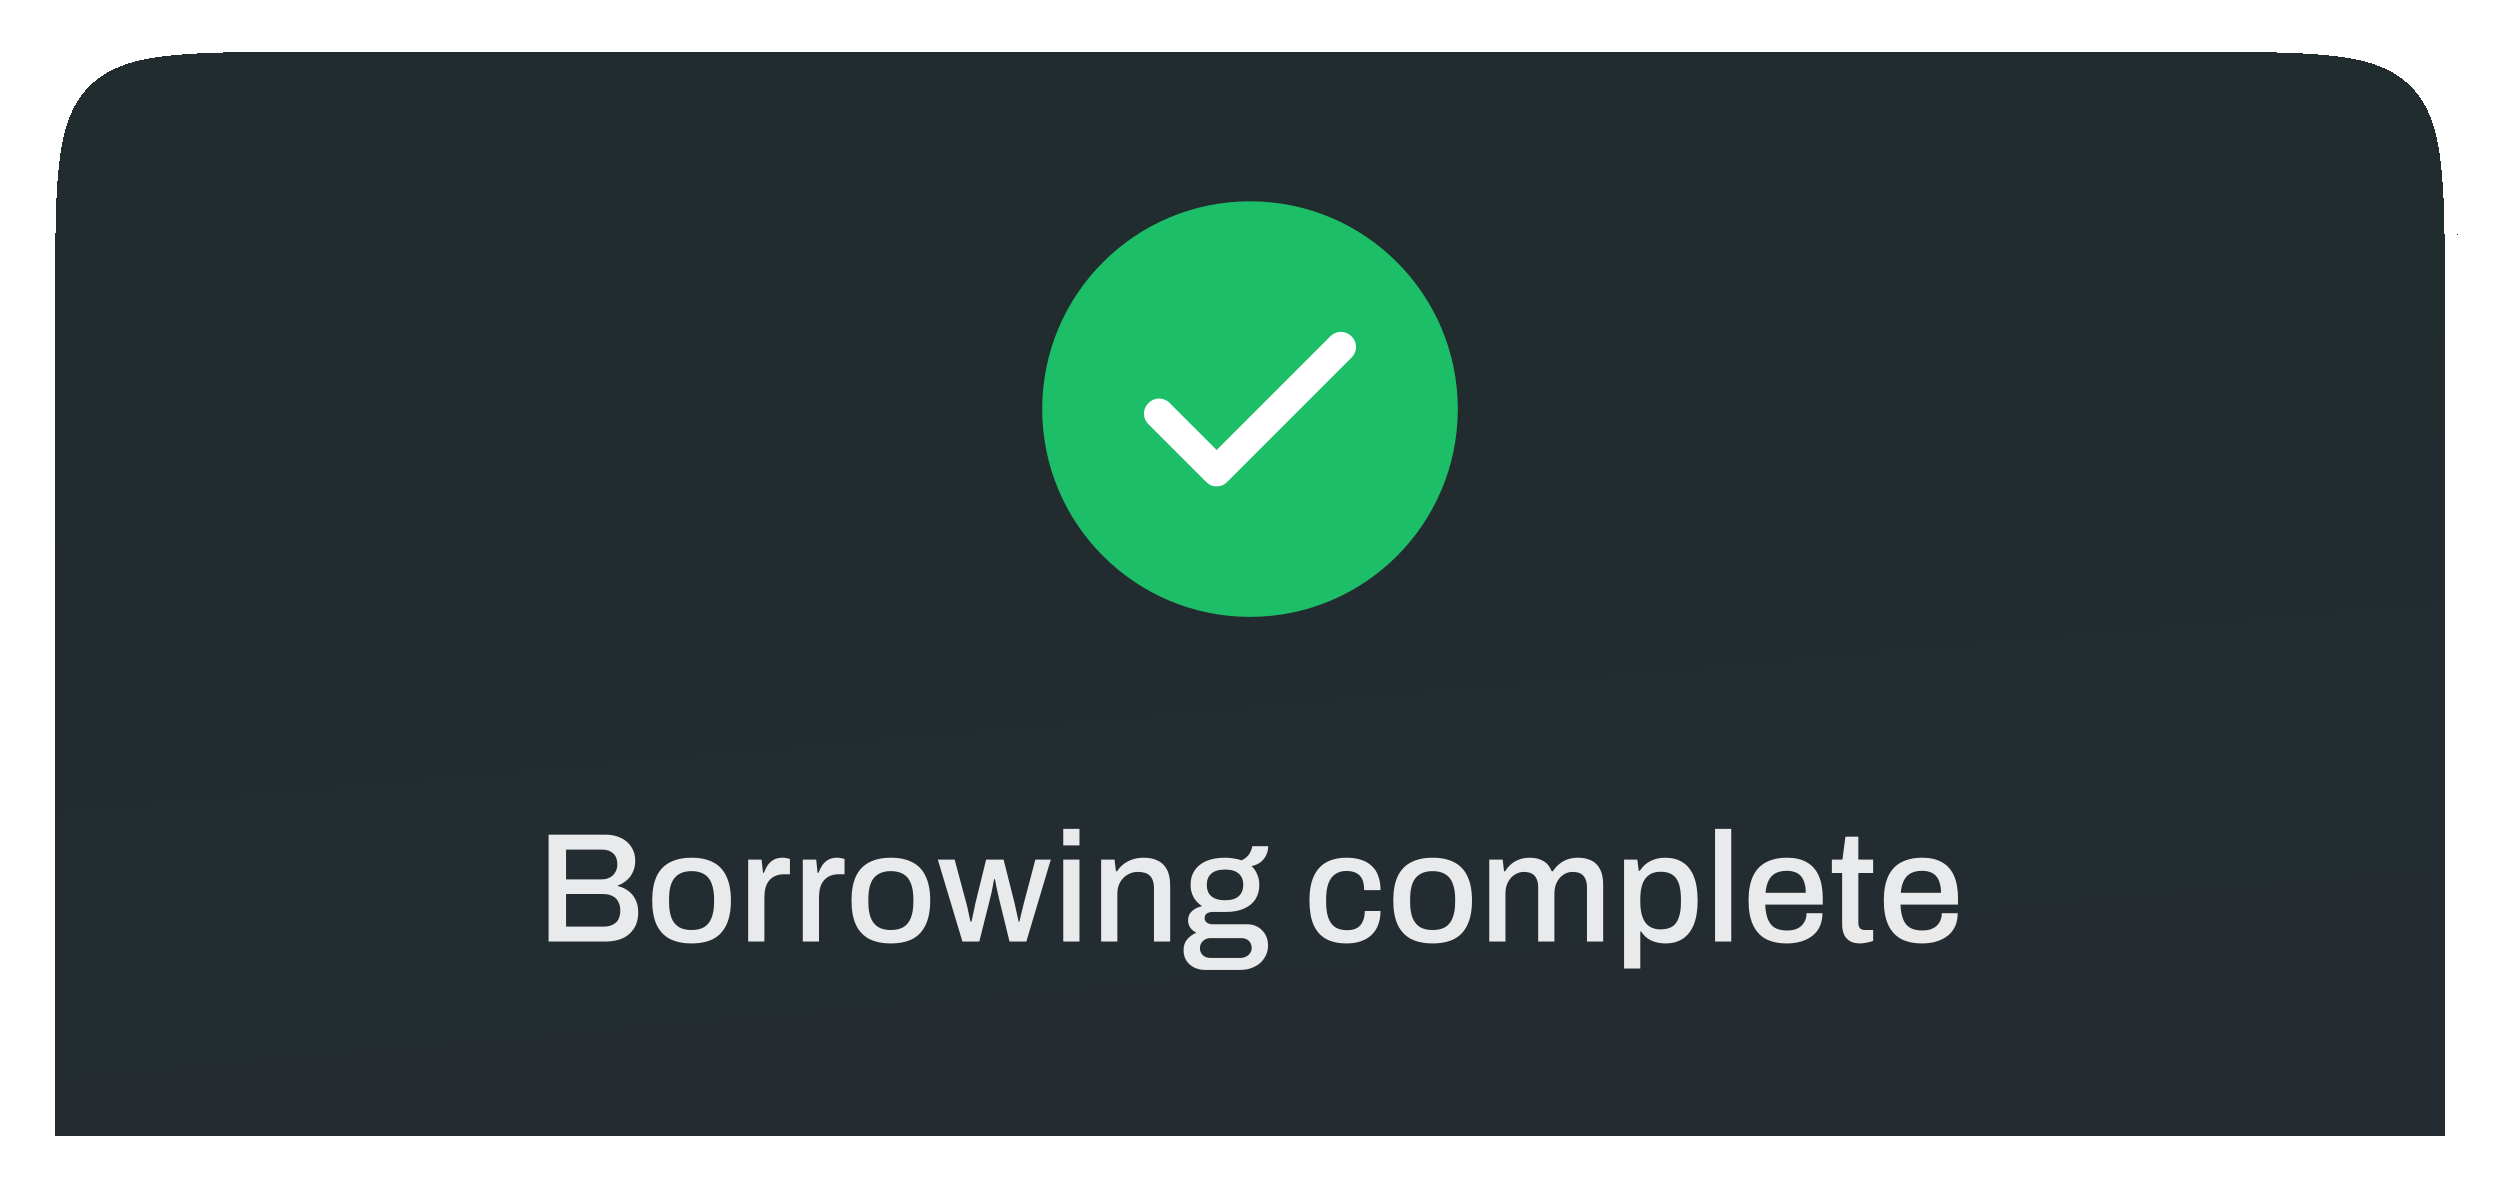 <svg width="385" height="183" viewBox="0 0 385 183" fill="none" xmlns="http://www.w3.org/2000/svg">
<g filter="url(#filter0_d_688_1846)">
<path d="M9.5 50C9.5 31.144 9.5 21.716 15.358 15.858C21.216 10 30.644 10 49.5 10H341.5C360.356 10 369.784 10 375.642 15.858C381.5 21.716 381.5 31.144 381.5 50V181H9.5V50Z" fill="url(#paint0_linear_688_1846)" shape-rendering="crispEdges"/>
<circle cx="195.5" cy="67" r="32" fill="#1CBF67"/>
<path d="M211.133 55.8C210.2 54.867 208.8 54.867 207.867 55.8L190.367 73.3L183.133 66.067C182.2 65.133 180.8 65.133 179.867 66.067C178.933 67 178.933 68.4 179.867 69.333L188.733 78.2C189.2 78.667 189.667 78.9 190.367 78.9C191.067 78.9 191.533 78.667 192 78.2L211.133 59.067C212.067 58.133 212.067 56.733 211.133 55.8Z" fill="white"/>
<path d="M87.484 149V132.536H96.22C97.132 132.536 97.932 132.704 98.62 133.04C99.308 133.36 99.844 133.824 100.228 134.432C100.628 135.04 100.828 135.752 100.828 136.568C100.828 137.192 100.708 137.76 100.468 138.272C100.244 138.784 99.924 139.216 99.508 139.568C99.108 139.92 98.652 140.184 98.14 140.36V140.456C98.732 140.584 99.26 140.824 99.724 141.176C100.204 141.512 100.58 141.96 100.852 142.52C101.14 143.064 101.284 143.72 101.284 144.488C101.284 145.528 101.052 146.384 100.588 147.056C100.14 147.728 99.54 148.224 98.788 148.544C98.036 148.848 97.18 149 96.22 149H87.484ZM90.172 146.696H96.004C96.74 146.696 97.34 146.504 97.804 146.12C98.284 145.72 98.524 145.08 98.524 144.2C98.524 143.672 98.42 143.224 98.212 142.856C98.02 142.472 97.724 142.184 97.324 141.992C96.924 141.784 96.42 141.68 95.812 141.68H90.172V146.696ZM90.172 139.424H95.596C96.108 139.424 96.548 139.328 96.916 139.136C97.284 138.944 97.564 138.672 97.756 138.32C97.964 137.968 98.068 137.576 98.068 137.144C98.068 136.36 97.852 135.784 97.42 135.416C97.004 135.032 96.452 134.84 95.764 134.84H90.172V139.424ZM109.489 149.288C108.177 149.288 107.065 149.056 106.153 148.592C105.257 148.112 104.577 147.384 104.113 146.408C103.665 145.432 103.441 144.192 103.441 142.688C103.441 141.168 103.665 139.928 104.113 138.968C104.577 137.992 105.257 137.272 106.153 136.808C107.065 136.328 108.177 136.088 109.489 136.088C110.833 136.088 111.953 136.328 112.849 136.808C113.745 137.272 114.417 137.992 114.865 138.968C115.329 139.928 115.561 141.168 115.561 142.688C115.561 144.192 115.329 145.432 114.865 146.408C114.417 147.384 113.745 148.112 112.849 148.592C111.953 149.056 110.833 149.288 109.489 149.288ZM109.489 147.224C110.289 147.224 110.945 147.072 111.457 146.768C111.969 146.448 112.345 145.968 112.585 145.328C112.841 144.688 112.969 143.88 112.969 142.904V142.472C112.969 141.496 112.841 140.688 112.585 140.048C112.345 139.408 111.969 138.936 111.457 138.632C110.945 138.312 110.289 138.152 109.489 138.152C108.705 138.152 108.057 138.312 107.545 138.632C107.033 138.936 106.649 139.408 106.393 140.048C106.153 140.688 106.033 141.496 106.033 142.472V142.904C106.033 143.88 106.153 144.688 106.393 145.328C106.649 145.968 107.033 146.448 107.545 146.768C108.057 147.072 108.705 147.224 109.489 147.224ZM118.219 149V136.376H120.283L120.499 138.416H120.643C120.787 138.016 120.971 137.64 121.195 137.288C121.435 136.936 121.739 136.648 122.107 136.424C122.491 136.2 122.955 136.088 123.499 136.088C123.755 136.088 123.979 136.112 124.171 136.16C124.379 136.208 124.539 136.248 124.651 136.28V138.632H123.811C123.299 138.632 122.843 138.712 122.443 138.872C122.059 139.032 121.731 139.272 121.459 139.592C121.203 139.896 121.011 140.272 120.883 140.72C120.771 141.168 120.715 141.672 120.715 142.232V149H118.219ZM126.629 149V136.376H128.693L128.909 138.416H129.053C129.197 138.016 129.381 137.64 129.605 137.288C129.845 136.936 130.149 136.648 130.517 136.424C130.901 136.2 131.365 136.088 131.909 136.088C132.165 136.088 132.389 136.112 132.581 136.16C132.789 136.208 132.949 136.248 133.061 136.28V138.632H132.221C131.709 138.632 131.253 138.712 130.853 138.872C130.469 139.032 130.141 139.272 129.869 139.592C129.613 139.896 129.421 140.272 129.293 140.72C129.181 141.168 129.125 141.672 129.125 142.232V149H126.629ZM140.181 149.288C138.869 149.288 137.757 149.056 136.845 148.592C135.949 148.112 135.269 147.384 134.805 146.408C134.357 145.432 134.133 144.192 134.133 142.688C134.133 141.168 134.357 139.928 134.805 138.968C135.269 137.992 135.949 137.272 136.845 136.808C137.757 136.328 138.869 136.088 140.181 136.088C141.525 136.088 142.645 136.328 143.541 136.808C144.437 137.272 145.109 137.992 145.557 138.968C146.021 139.928 146.253 141.168 146.253 142.688C146.253 144.192 146.021 145.432 145.557 146.408C145.109 147.384 144.437 148.112 143.541 148.592C142.645 149.056 141.525 149.288 140.181 149.288ZM140.181 147.224C140.981 147.224 141.637 147.072 142.149 146.768C142.661 146.448 143.037 145.968 143.277 145.328C143.533 144.688 143.661 143.88 143.661 142.904V142.472C143.661 141.496 143.533 140.688 143.277 140.048C143.037 139.408 142.661 138.936 142.149 138.632C141.637 138.312 140.981 138.152 140.181 138.152C139.397 138.152 138.749 138.312 138.237 138.632C137.725 138.936 137.341 139.408 137.085 140.048C136.845 140.688 136.725 141.496 136.725 142.472V142.904C136.725 143.88 136.845 144.688 137.085 145.328C137.341 145.968 137.725 146.448 138.237 146.768C138.749 147.072 139.397 147.224 140.181 147.224ZM151.216 149L147.424 136.376H150.016L151.864 143.288C151.96 143.624 152.04 143.976 152.104 144.344C152.184 144.712 152.256 145.04 152.32 145.328C152.384 145.616 152.432 145.816 152.464 145.928H152.608C152.672 145.64 152.744 145.312 152.824 144.944C152.904 144.576 152.976 144.24 153.04 143.936C153.104 143.616 153.152 143.376 153.184 143.216L154.864 136.376H157.552L159.28 143.24C159.344 143.496 159.408 143.792 159.472 144.128C159.552 144.448 159.624 144.768 159.688 145.088C159.768 145.408 159.824 145.688 159.856 145.928H160C160.048 145.704 160.104 145.44 160.168 145.136C160.248 144.816 160.328 144.496 160.408 144.176C160.488 143.856 160.56 143.56 160.624 143.288L162.448 136.376H164.824L161.056 149H158.464L156.928 142.712C156.864 142.408 156.784 142.056 156.688 141.656C156.592 141.256 156.504 140.856 156.424 140.456C156.344 140.056 156.28 139.704 156.232 139.4H156.088C156.056 139.576 156.008 139.832 155.944 140.168C155.896 140.504 155.824 140.888 155.728 141.32C155.632 141.752 155.52 142.216 155.392 142.712L153.808 149H151.216ZM166.743 134.192V131.648H169.239V134.192H166.743ZM166.743 149V136.376H169.239V149H166.743ZM172.575 149V136.376H174.639L174.855 138.176H175.023C175.327 137.712 175.687 137.328 176.103 137.024C176.519 136.72 176.975 136.488 177.471 136.328C177.983 136.168 178.543 136.088 179.151 136.088C179.951 136.088 180.655 136.232 181.263 136.52C181.871 136.792 182.343 137.24 182.679 137.864C183.031 138.488 183.207 139.328 183.207 140.384V149H180.711V140.768C180.711 140.288 180.647 139.888 180.519 139.568C180.407 139.248 180.239 138.992 180.015 138.8C179.791 138.608 179.527 138.472 179.223 138.392C178.919 138.312 178.583 138.272 178.215 138.272C177.639 138.272 177.111 138.416 176.631 138.704C176.167 138.976 175.791 139.36 175.503 139.856C175.215 140.352 175.071 140.936 175.071 141.608V149H172.575ZM188.558 153.368C187.982 153.368 187.438 153.248 186.926 153.008C186.43 152.768 186.03 152.424 185.726 151.976C185.422 151.528 185.27 150.984 185.27 150.344C185.27 149.64 185.462 149.072 185.846 148.64C186.246 148.192 186.71 147.856 187.238 147.632C186.854 147.456 186.542 147.2 186.302 146.864C186.078 146.528 185.966 146.144 185.966 145.712C185.966 145.12 186.182 144.64 186.614 144.272C187.046 143.904 187.55 143.664 188.126 143.552C187.566 143.184 187.126 142.72 186.806 142.16C186.502 141.6 186.35 140.968 186.35 140.264C186.35 139.416 186.55 138.688 186.95 138.08C187.35 137.456 187.942 136.968 188.726 136.616C189.526 136.264 190.494 136.088 191.63 136.088C192.126 136.088 192.59 136.128 193.022 136.208C193.47 136.272 193.87 136.368 194.222 136.496C194.782 136.208 195.182 135.864 195.422 135.464C195.662 135.048 195.806 134.664 195.854 134.312H198.302C198.302 134.84 198.19 135.32 197.966 135.752C197.758 136.168 197.462 136.52 197.078 136.808C196.71 137.08 196.262 137.272 195.734 137.384C196.134 137.752 196.43 138.184 196.622 138.68C196.83 139.16 196.934 139.688 196.934 140.264C196.934 141.096 196.742 141.824 196.358 142.448C195.974 143.072 195.39 143.56 194.606 143.912C193.838 144.264 192.886 144.44 191.75 144.44H189.782C189.398 144.44 189.086 144.52 188.846 144.68C188.622 144.84 188.51 145.08 188.51 145.4C188.51 145.672 188.622 145.896 188.846 146.072C189.07 146.248 189.366 146.336 189.734 146.336H195.062C195.99 146.336 196.758 146.648 197.366 147.272C197.974 147.88 198.278 148.664 198.278 149.624C198.278 150.328 198.094 150.96 197.726 151.52C197.374 152.096 196.87 152.544 196.214 152.864C195.574 153.2 194.83 153.368 193.982 153.368H188.558ZM189.374 151.52H193.958C194.294 151.52 194.598 151.456 194.87 151.328C195.142 151.2 195.358 151.016 195.518 150.776C195.678 150.552 195.758 150.296 195.758 150.008C195.758 149.528 195.606 149.152 195.302 148.88C195.014 148.608 194.654 148.472 194.222 148.472H189.374C188.926 148.472 188.55 148.624 188.246 148.928C187.942 149.216 187.79 149.576 187.79 150.008C187.79 150.456 187.934 150.816 188.222 151.088C188.526 151.376 188.91 151.52 189.374 151.52ZM191.654 142.64C192.598 142.64 193.302 142.432 193.766 142.016C194.23 141.584 194.462 141 194.462 140.264C194.462 139.512 194.23 138.936 193.766 138.536C193.302 138.12 192.598 137.912 191.654 137.912C190.71 137.912 190.006 138.12 189.542 138.536C189.078 138.936 188.846 139.512 188.846 140.264C188.846 140.744 188.942 141.168 189.134 141.536C189.342 141.888 189.654 142.16 190.07 142.352C190.502 142.544 191.03 142.64 191.654 142.64ZM210.368 149.288C209.104 149.288 208.048 149.056 207.2 148.592C206.352 148.112 205.712 147.384 205.28 146.408C204.864 145.432 204.656 144.192 204.656 142.688C204.656 141.184 204.872 139.952 205.304 138.992C205.736 138.016 206.376 137.288 207.224 136.808C208.088 136.328 209.144 136.088 210.392 136.088C211.256 136.088 212.008 136.2 212.648 136.424C213.288 136.632 213.832 136.952 214.28 137.384C214.728 137.8 215.056 138.32 215.264 138.944C215.488 139.568 215.6 140.28 215.6 141.08H213.08C213.08 140.408 212.984 139.856 212.792 139.424C212.6 138.992 212.304 138.672 211.904 138.464C211.504 138.24 210.984 138.128 210.344 138.128C209.672 138.128 209.104 138.288 208.64 138.608C208.176 138.912 207.824 139.384 207.584 140.024C207.344 140.648 207.224 141.472 207.224 142.496V142.904C207.224 143.88 207.336 144.696 207.56 145.352C207.8 145.992 208.152 146.472 208.616 146.792C209.096 147.096 209.704 147.248 210.44 147.248C211.08 147.248 211.592 147.136 211.976 146.912C212.376 146.672 212.672 146.336 212.864 145.904C213.072 145.456 213.176 144.92 213.176 144.296H215.6C215.6 145.048 215.488 145.728 215.264 146.336C215.056 146.944 214.728 147.472 214.28 147.92C213.848 148.352 213.304 148.688 212.648 148.928C211.992 149.168 211.232 149.288 210.368 149.288ZM223.615 149.288C222.303 149.288 221.191 149.056 220.279 148.592C219.383 148.112 218.703 147.384 218.239 146.408C217.791 145.432 217.567 144.192 217.567 142.688C217.567 141.168 217.791 139.928 218.239 138.968C218.703 137.992 219.383 137.272 220.279 136.808C221.191 136.328 222.303 136.088 223.615 136.088C224.959 136.088 226.079 136.328 226.975 136.808C227.871 137.272 228.543 137.992 228.991 138.968C229.455 139.928 229.687 141.168 229.687 142.688C229.687 144.192 229.455 145.432 228.991 146.408C228.543 147.384 227.871 148.112 226.975 148.592C226.079 149.056 224.959 149.288 223.615 149.288ZM223.615 147.224C224.415 147.224 225.071 147.072 225.583 146.768C226.095 146.448 226.471 145.968 226.711 145.328C226.967 144.688 227.095 143.88 227.095 142.904V142.472C227.095 141.496 226.967 140.688 226.711 140.048C226.471 139.408 226.095 138.936 225.583 138.632C225.071 138.312 224.415 138.152 223.615 138.152C222.831 138.152 222.183 138.312 221.671 138.632C221.159 138.936 220.775 139.408 220.519 140.048C220.279 140.688 220.159 141.496 220.159 142.472V142.904C220.159 143.88 220.279 144.688 220.519 145.328C220.775 145.968 221.159 146.448 221.671 146.768C222.183 147.072 222.831 147.224 223.615 147.224ZM232.345 149V136.376H234.409L234.625 138.176H234.793C235.081 137.712 235.409 137.328 235.777 137.024C236.161 136.72 236.585 136.488 237.049 136.328C237.529 136.168 238.041 136.088 238.585 136.088C239.369 136.088 240.049 136.248 240.625 136.568C241.217 136.888 241.665 137.424 241.969 138.176H242.137C242.425 137.728 242.761 137.352 243.145 137.048C243.529 136.728 243.961 136.488 244.441 136.328C244.937 136.168 245.465 136.088 246.025 136.088C246.777 136.088 247.441 136.224 248.017 136.496C248.593 136.752 249.049 137.192 249.385 137.816C249.721 138.424 249.889 139.24 249.889 140.264V149H247.393V140.72C247.393 140.24 247.337 139.848 247.225 139.544C247.113 139.224 246.961 138.976 246.769 138.8C246.577 138.608 246.345 138.472 246.073 138.392C245.801 138.312 245.505 138.272 245.185 138.272C244.657 138.272 244.185 138.416 243.769 138.704C243.353 138.976 243.017 139.36 242.761 139.856C242.505 140.352 242.377 140.936 242.377 141.608V149H239.881V140.72C239.881 140.24 239.825 139.848 239.713 139.544C239.601 139.224 239.449 138.976 239.257 138.8C239.065 138.608 238.833 138.472 238.561 138.392C238.289 138.312 238.001 138.272 237.697 138.272C237.169 138.272 236.689 138.416 236.257 138.704C235.825 138.976 235.481 139.36 235.225 139.856C234.969 140.352 234.841 140.936 234.841 141.608V149H232.345ZM253.107 153.152V136.376H255.147L255.363 138.104H255.531C255.963 137.432 256.515 136.928 257.187 136.592C257.859 136.256 258.611 136.088 259.443 136.088C260.483 136.088 261.371 136.32 262.107 136.784C262.859 137.248 263.435 137.968 263.835 138.944C264.235 139.92 264.435 141.184 264.435 142.736C264.435 144.24 264.227 145.48 263.811 146.456C263.411 147.416 262.843 148.128 262.107 148.592C261.371 149.056 260.523 149.288 259.563 149.288C259.003 149.288 258.483 149.224 258.003 149.096C257.523 148.968 257.091 148.768 256.707 148.496C256.339 148.224 256.019 147.88 255.747 147.464H255.603V153.152H253.107ZM258.699 147.128C259.451 147.128 260.059 146.984 260.523 146.696C260.987 146.392 261.323 145.928 261.531 145.304C261.755 144.68 261.867 143.888 261.867 142.928V142.496C261.867 141.488 261.755 140.672 261.531 140.048C261.307 139.424 260.963 138.968 260.499 138.68C260.051 138.392 259.467 138.248 258.747 138.248C258.011 138.248 257.411 138.416 256.947 138.752C256.483 139.072 256.139 139.552 255.915 140.192C255.707 140.832 255.603 141.608 255.603 142.52V142.856C255.603 143.608 255.675 144.256 255.819 144.8C255.963 145.344 256.171 145.792 256.443 146.144C256.715 146.48 257.043 146.728 257.427 146.888C257.811 147.048 258.235 147.128 258.699 147.128ZM267.118 149V131.648H269.614V149H267.118ZM278.182 149.288C276.886 149.288 275.798 149.056 274.918 148.592C274.054 148.112 273.398 147.384 272.95 146.408C272.502 145.432 272.278 144.192 272.278 142.688C272.278 141.168 272.502 139.928 272.95 138.968C273.398 137.992 274.062 137.272 274.942 136.808C275.822 136.328 276.918 136.088 278.23 136.088C279.43 136.088 280.43 136.32 281.23 136.784C282.046 137.232 282.662 137.92 283.078 138.848C283.494 139.776 283.702 140.944 283.702 142.352V143.312H274.846C274.878 144.208 275.014 144.96 275.254 145.568C275.494 146.16 275.854 146.6 276.334 146.888C276.83 147.16 277.454 147.296 278.206 147.296C278.67 147.296 279.086 147.24 279.454 147.128C279.822 147 280.134 146.824 280.39 146.6C280.646 146.36 280.846 146.08 280.99 145.76C281.134 145.424 281.206 145.048 281.206 144.632H283.654C283.654 145.384 283.526 146.048 283.27 146.624C283.014 147.2 282.638 147.688 282.142 148.088C281.662 148.472 281.086 148.768 280.414 148.976C279.742 149.184 278.998 149.288 278.182 149.288ZM274.894 141.488H281.086C281.086 140.864 281.014 140.344 280.87 139.928C280.742 139.496 280.55 139.144 280.294 138.872C280.038 138.6 279.734 138.408 279.382 138.296C279.03 138.168 278.63 138.104 278.182 138.104C277.51 138.104 276.934 138.224 276.454 138.464C275.99 138.704 275.63 139.08 275.374 139.592C275.118 140.088 274.958 140.72 274.894 141.488ZM289.497 149.288C288.777 149.288 288.209 149.152 287.793 148.88C287.393 148.592 287.105 148.232 286.929 147.8C286.769 147.352 286.689 146.88 286.689 146.384V138.44H285.105V136.376H286.737L287.193 132.848H289.185V136.376H291.465V138.44H289.185V146.096C289.185 146.464 289.265 146.744 289.425 146.936C289.585 147.128 289.849 147.224 290.217 147.224H291.465V148.904C291.305 148.968 291.105 149.024 290.865 149.072C290.641 149.136 290.409 149.184 290.169 149.216C289.929 149.264 289.705 149.288 289.497 149.288ZM299.011 149.288C297.715 149.288 296.627 149.056 295.747 148.592C294.883 148.112 294.227 147.384 293.779 146.408C293.331 145.432 293.107 144.192 293.107 142.688C293.107 141.168 293.331 139.928 293.779 138.968C294.227 137.992 294.891 137.272 295.771 136.808C296.651 136.328 297.747 136.088 299.059 136.088C300.259 136.088 301.259 136.32 302.059 136.784C302.875 137.232 303.491 137.92 303.907 138.848C304.323 139.776 304.531 140.944 304.531 142.352V143.312H295.675C295.707 144.208 295.843 144.96 296.083 145.568C296.323 146.16 296.683 146.6 297.163 146.888C297.659 147.16 298.283 147.296 299.035 147.296C299.499 147.296 299.915 147.24 300.283 147.128C300.651 147 300.963 146.824 301.219 146.6C301.475 146.36 301.675 146.08 301.819 145.76C301.963 145.424 302.035 145.048 302.035 144.632H304.483C304.483 145.384 304.355 146.048 304.099 146.624C303.843 147.2 303.467 147.688 302.971 148.088C302.491 148.472 301.915 148.768 301.243 148.976C300.571 149.184 299.827 149.288 299.011 149.288ZM295.723 141.488H301.915C301.915 140.864 301.843 140.344 301.699 139.928C301.571 139.496 301.379 139.144 301.123 138.872C300.867 138.6 300.563 138.408 300.211 138.296C299.859 138.168 299.459 138.104 299.011 138.104C298.339 138.104 297.763 138.224 297.283 138.464C296.819 138.704 296.459 139.08 296.203 139.592C295.947 140.088 295.787 140.72 295.723 141.488Z" fill="white" fill-opacity="0.9"/>
<path d="M49.5 11H341.5C350.956 11 357.948 11.002 363.312 11.723C368.648 12.441 372.223 13.853 374.935 16.565C377.647 19.277 379.059 22.852 379.777 28.188C380.498 33.552 380.5 40.544 380.5 50V180H10.5V50C10.5 40.544 10.502 33.552 11.223 28.188C11.941 22.852 13.353 19.277 16.065 16.565C18.777 13.853 22.352 12.441 27.688 11.723C33.052 11.002 40.044 11 49.5 11Z" stroke="white" stroke-width="2" shape-rendering="crispEdges"/>
</g>
<defs>
<filter id="filter0_d_688_1846" x="0.5" y="0" width="384" height="183" filterUnits="userSpaceOnUse" color-interpolation-filters="sRGB">
<feFlood flood-opacity="0" result="BackgroundImageFix"/>
<feColorMatrix in="SourceAlpha" type="matrix" values="0 0 0 0 0 0 0 0 0 0 0 0 0 0 0 0 0 0 127 0" result="hardAlpha"/>
<feOffset dx="-3" dy="-4"/>
<feGaussianBlur stdDeviation="3"/>
<feComposite in2="hardAlpha" operator="out"/>
<feColorMatrix type="matrix" values="0 0 0 0 0 0 0 0 0 0 0 0 0 0 0 0 0 0 0.12 0"/>
<feBlend mode="normal" in2="BackgroundImageFix" result="effect1_dropShadow_688_1846"/>
<feBlend mode="normal" in="SourceGraphic" in2="effect1_dropShadow_688_1846" result="shape"/>
</filter>
<linearGradient id="paint0_linear_688_1846" x1="195.5" y1="10" x2="213.43" y2="214.311" gradientUnits="userSpaceOnUse">
<stop stop-color="#202C2E"/>
<stop offset="1" stop-color="#252C32"/>
</linearGradient>
</defs>
</svg>
